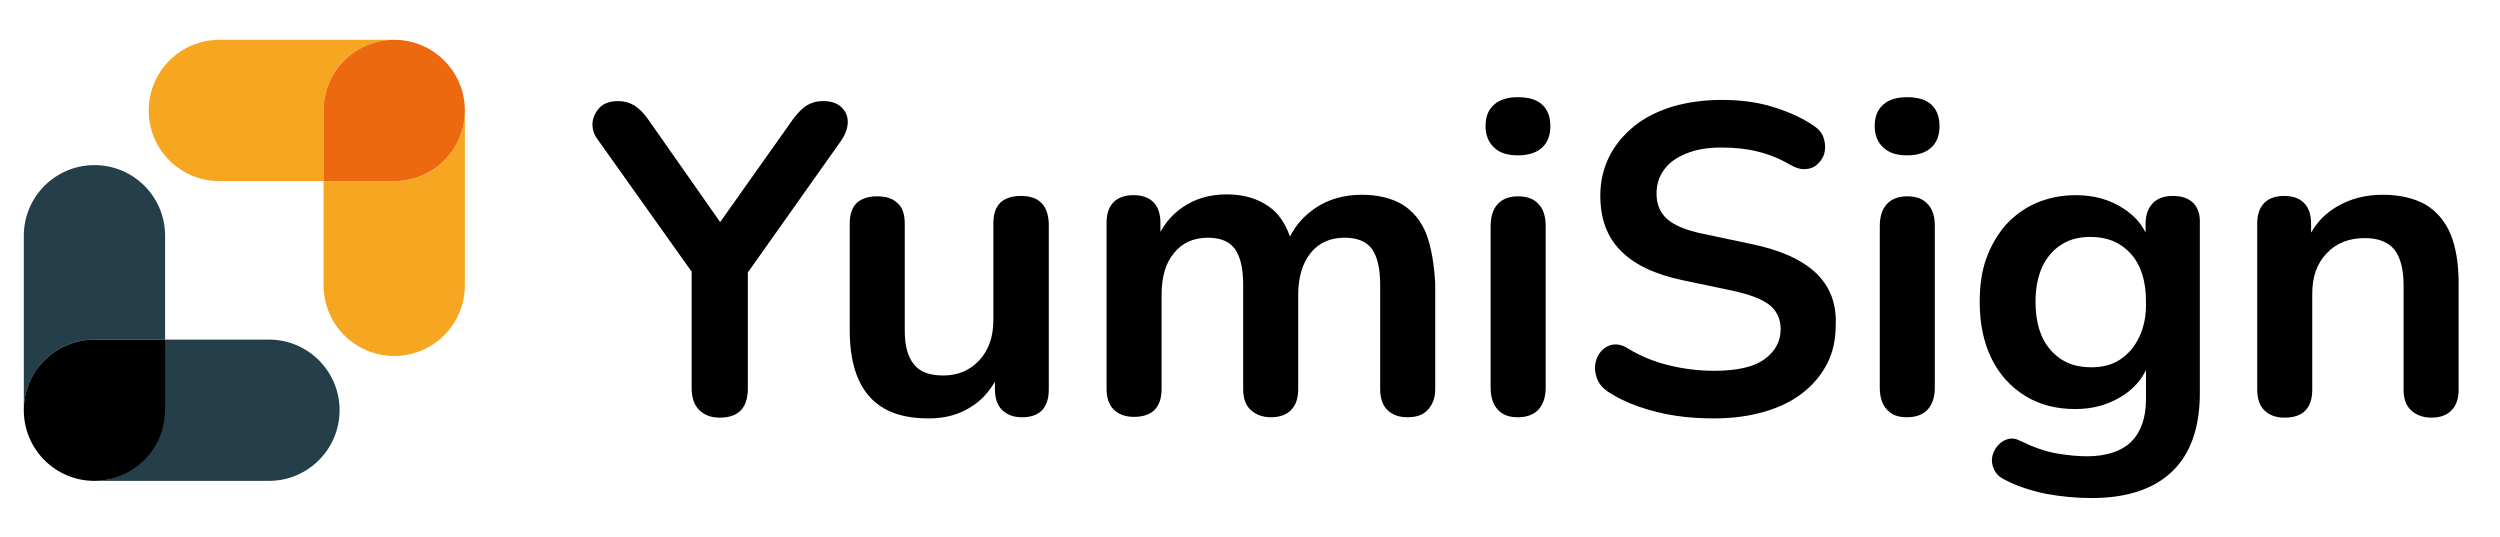 <?xml version="1.0" encoding="UTF-8" standalone="no"?>
<svg version="1.1" id="applicationLogo" x="0px" y="0px" viewBox="0 0 640.5 137.7" style="enable-background:new 0 0 640.5 137.7;" xml:space="preserve" sodipodi:docname="applicationLogo.svg" inkscape:version="1.2 (dc2aedaf03, 2022-05-15)"
	xmlns:inkscape="http://www.inkscape.org/namespaces/inkscape"
	xmlns:sodipodi="http://sodipodi.sourceforge.net/DTD/sodipodi-0.dtd"
	xmlns="http://www.w3.org/2000/svg"
	xmlns:svg="http://www.w3.org/2000/svg">
	<defs id="defs6048" />
	<sodipodi:namedview id="namedview6046" pagecolor="#ffffff" bordercolor="#000000" borderopacity="0.25" inkscape:showpageshadow="2" inkscape:pageopacity="0.0" inkscape:pagecheckerboard="0" inkscape:deskcolor="#d1d1d1" showgrid="false" inkscape:zoom="1.9172521" inkscape:cx="215.15167" inkscape:cy="68.848534" inkscape:window-width="2560" inkscape:window-height="1369" inkscape:window-x="-8" inkscape:window-y="-8" inkscape:window-maximized="1" inkscape:current-layer="applicationLogo" />

	<style type="text/css" id="YumiSignStyleAppLogo">
		.YumiSign-logo-st0{fill:#253F4A;}
		.YumiSign-logo-st1{fill:#F7A621;}
		.YumiSign-logo-st2{fill:#EC6910;}
		.YumiSign-logo-st3{fill:none;}
	</style>
	<g id="YumiSignLogo">
		<g id="g6013">
			<g id="g6005">
				<path class="YumiSign-logo-st0" d="M24.2,87h18.1V60.4c0-10-8.1-18.1-18.1-18.1c-10,0-18.1,8.1-18.1,18.1v44.8C6.1,95.1,14.2,87,24.2,87z" id="path5999" />
				<path class="YumiSign-logo-st0" d="M68.9,87l-26.7,0v18.1c0,10-8.1,18.1-18.1,18.1h44.8c10,0,18.1-8.1,18.1-18.1C87,95.1,78.9,87,68.9,87z" id="path6001" />
				<path d="M42.3,105.1V87H24.2c-10,0-18.1,8.1-18.1,18.1c0,10,8.1,18.1,18.1,18.1C34.2,123.2,42.3,115.1,42.3,105.1z" id="path6003" />
			</g>
			<path class="YumiSign-logo-st1" d="M101,46.4l-18.1,0v26.7c0,10,8.1,18.1,18.1,18.1c10,0,18.1-8.1,18.1-18.1l0-44.8 C119.1,38.3,111,46.4,101,46.4z" id="path6007" />
			<path class="YumiSign-logo-st1" d="M56.2,46.4h26.7V28.3c0-10,8.1-18.1,18.1-18.1H56.2c-10,0-18.1,8.1-18.1,18.1C38.1,38.3,46.2,46.4,56.2,46.4z " id="path6009" />
			<path class="YumiSign-logo-st2" d="M82.9,28.3v18.1l18.1,0c10,0,18.1-8.1,18.1-18.1c0-10-8.1-18.1-18.1-18.1C91,10.2,82.9,18.3,82.9,28.3z" id="path6011" />
		</g>
	</g>
	<g id="YumiSignLabel">
		<path id="letterY" class="YumiSignLetter" d="M217.2,31.2c0-1.5-0.6-2.8-1.7-3.8c-1.1-1-2.6-1.5-4.6-1.5c-1.7,0-3,0.4-4.2,1.1c-1.1,0.7-2.3,1.9-3.5,3.5l-18.7,26.4 L166,30.5c-1.1-1.6-2.3-2.7-3.5-3.5c-1.2-0.7-2.6-1.1-4.1-1.1c-2,0-3.6,0.5-4.7,1.6c-1.1,1.1-1.7,2.4-1.9,3.9 c-0.1,1.5,0.3,3,1.3,4.3l24.1,33.9v29.8c0,2.4,0.6,4.3,1.9,5.6s3,2,5.3,2c4.8,0,7.2-2.5,7.2-7.5V69.8l24-33.9 C216.7,34.2,217.2,32.7,217.2,31.2z" inkscape:label="" style="enable-background:new 0 0 640.5 137.7" />
		<path id="letterU" class="YumiSignLetter" d="M266.7,51.9c-1.2-1.2-3-1.7-5.2-1.7s-4,0.6-5.2,1.7c-1.2,1.2-1.8,2.9-1.8,5.3V82c0,4.3-1.2,7.7-3.6,10.3 c-2.4,2.6-5.5,3.9-9.2,3.9c-3.5,0-6-0.9-7.5-2.8c-1.6-1.9-2.4-4.8-2.4-8.7V57.3c0-2.4-0.6-4.2-1.9-5.3c-1.2-1.2-3-1.7-5.2-1.7 c-2.3,0-4,0.6-5.2,1.7c-1.2,1.2-1.8,2.9-1.8,5.3v27.2c0,5,0.7,9.2,2.2,12.6c1.5,3.4,3.7,5.9,6.7,7.6c3,1.7,6.8,2.5,11.4,2.5 c4.4,0,8.1-1.1,11.3-3.3c2.3-1.5,4.1-3.6,5.6-6.1v1.9c0,2.3,0.6,4.1,1.8,5.3c1.2,1.2,2.9,1.9,5.1,1.9c4.6,0,6.9-2.4,6.9-7.2V57.3 C268.6,54.9,268,53.1,266.7,51.9z" inkscape:label="" style="enable-background:new 0 0 640.5 137.7" />
		<path id="letterM" class="YumiSignLetter" d="M365.4,59.9c-1.3-3.3-3.4-5.8-6.1-7.5c-2.7-1.6-6.2-2.5-10.4-2.5c-4.5,0-8.5,1.1-11.9,3.4c-2.8,1.9-5,4.3-6.5,7.3 c-1.2-3.3-2.9-5.9-5.3-7.6c-2.9-2.1-6.5-3.2-10.9-3.2c-4.4,0-8.1,1.1-11.3,3.3c-2.4,1.6-4.3,3.8-5.7,6.3v-2.3 c0-2.3-0.6-4.1-1.8-5.3c-1.2-1.2-2.9-1.8-5.1-1.8c-2.2,0-3.9,0.6-5.1,1.8c-1.2,1.2-1.8,3-1.8,5.3v42.5c0,2.3,0.6,4.1,1.8,5.3 c1.2,1.2,2.9,1.9,5.2,1.9c4.7,0,7.1-2.4,7.1-7.2V75.6c0-4.6,1-8.2,3.2-10.8c2.1-2.6,5-3.9,8.7-3.9c3.2,0,5.5,1,6.9,2.9 c1.4,2,2.1,5,2.1,9.2v26.7c0,2.3,0.6,4.1,1.9,5.3s3,1.9,5.2,1.9s4-0.6,5.2-1.9c1.2-1.2,1.8-3,1.8-5.3V75.6c0-4.6,1.1-8.2,3.2-10.8 c2.1-2.6,5-3.9,8.7-3.9c3.3,0,5.6,1,7,2.9c1.4,2,2.1,5,2.1,9.2v26.7c0,2.3,0.6,4.1,1.8,5.3c1.2,1.2,2.9,1.9,5.2,1.9s4-0.6,5.2-1.9 s1.9-3,1.9-5.3V72.6C367.4,67.5,366.7,63.3,365.4,59.9z" inkscape:label="" style="enable-background:new 0 0 640.5 137.7" />
		<g id="letterI1" class="YumiSignLetter" inkscape:label="" style="enable-background:new 0 0 640.5 137.7">
			<path d="M388.9,50.3c-2.3,0-4,0.7-5.2,2c-1.2,1.3-1.8,3.2-1.8,5.7v41.3c0,2.4,0.6,4.3,1.8,5.6c1.2,1.4,2.9,2,5.2,2 c2.3,0,4.1-0.7,5.3-2c1.2-1.4,1.8-3.2,1.8-5.6V57.9c0-2.5-0.6-4.4-1.9-5.7C392.9,50.9,391.2,50.3,388.9,50.3z" id="path6022" />
			<path d="M388.9,39.8c2.7,0,4.8-0.7,6.2-2c1.4-1.3,2.1-3.1,2.1-5.5c0-2.4-0.7-4.2-2.1-5.5c-1.4-1.3-3.5-1.9-6.2-1.9 c-2.6,0-4.7,0.6-6.1,1.9c-1.5,1.3-2.2,3.1-2.2,5.5c0,2.3,0.7,4.1,2.2,5.5C384.2,39.2,386.3,39.8,388.9,39.8z" id="path6024" />
		</g>
		<path id="letterS" class="YumiSignLetter" d="M465.2,69.9c-3.6-3.4-9.2-5.9-16.6-7.4l-12.3-2.6c-4.4-0.9-7.4-2.2-9.2-3.8c-1.8-1.6-2.7-3.8-2.7-6.5c0-2.4,0.7-4.5,2-6.2 c1.3-1.8,3.2-3.1,5.7-4.1c2.5-1,5.4-1.5,8.9-1.5c3.3,0,6.4,0.3,9.2,1c2.9,0.7,5.7,1.8,8.4,3.4c1.6,0.9,3,1.3,4.2,1.1 c1.2-0.1,2.3-0.6,3.1-1.5c0.8-0.8,1.4-1.8,1.6-3c0.2-1.2,0.1-2.3-0.3-3.5c-0.4-1.2-1.2-2.2-2.4-3c-3.2-2.2-6.9-3.8-10.9-5 s-8.3-1.7-12.8-1.7c-4.6,0-8.8,0.6-12.6,1.7c-3.8,1.2-7.1,2.8-9.8,5c-2.7,2.2-4.9,4.8-6.4,7.8c-1.5,3-2.3,6.3-2.3,10 c0,5.9,1.7,10.6,5.2,14.1c3.5,3.6,8.8,6.1,15.9,7.6l12.4,2.6c4.7,1,7.9,2.2,9.8,3.7c1.9,1.5,2.9,3.6,2.9,6.2c0,3.2-1.4,5.7-4.1,7.7 c-2.7,2-7,3-12.9,3c-4.1,0-7.9-0.5-11.6-1.4c-3.7-0.9-7.2-2.3-10.5-4.3c-1.4-0.9-2.7-1.2-3.9-1c-1.2,0.2-2.2,0.8-3,1.7 c-0.8,0.9-1.3,2-1.5,3.3c-0.2,1.2,0,2.5,0.5,3.8c0.5,1.3,1.5,2.4,2.8,3.3c2.3,1.5,5,2.8,7.9,3.8s6,1.8,9.3,2.3 c3.3,0.5,6.6,0.7,9.9,0.7c4.8,0,9.1-0.6,12.9-1.7c3.8-1.1,7.1-2.7,9.8-4.8c2.7-2.1,4.8-4.6,6.3-7.5c1.5-2.9,2.2-6.2,2.2-9.8 C470.6,77.8,468.8,73.3,465.2,69.9z" inkscape:label="" />
		<g id="letterI2" class="YumiSignLetter" style="enable-background:new 0 0 640.5 137.7">
			<path  d="M488.6,50.3c-2.3,0-4,0.7-5.2,2c-1.2,1.3-1.8,3.2-1.8,5.7v41.3c0,2.4,0.6,4.3,1.8,5.6c1.2,1.4,2.9,2,5.2,2 c2.3,0,4.1-0.7,5.3-2c1.2-1.4,1.8-3.2,1.8-5.6V57.9c0-2.5-0.6-4.4-1.9-5.7C492.6,50.9,490.9,50.3,488.6,50.3z" id="path6030" />
			<path  d="M488.6,39.8c2.7,0,4.8-0.7,6.2-2c1.4-1.3,2.1-3.1,2.1-5.5c0-2.4-0.7-4.2-2.1-5.5c-1.4-1.3-3.5-1.9-6.2-1.9 c-2.6,0-4.7,0.6-6.1,1.9c-1.5,1.3-2.2,3.1-2.2,5.5c0,2.3,0.7,4.1,2.2,5.5C484,39.2,486,39.8,488.6,39.8z" id="path6032" />
		</g>
		<g id="letterG">
			<path class="YumiSign-logo-st3" d="M535.7,60.6c-2.9,0-5.4,0.7-7.5,2c-2.1,1.4-3.7,3.3-4.9,5.7c-1.2,2.5-1.7,5.4-1.7,8.9c0,5.2,1.3,9.3,3.8,12.3 c2.5,3,6,4.5,10.4,4.5c2.9,0,5.4-0.7,7.5-2c2.1-1.4,3.7-3.3,4.9-5.8c1.2-2.5,1.7-5.5,1.7-8.9c0-5.2-1.3-9.2-3.8-12.2 C543.5,62.1,540,60.6,535.7,60.6z" id="path6036" />
			<path class="YumiSignLetter" d="M561.9,52c-1.2-1.2-2.9-1.8-5.2-1.8c-2.2,0-3.9,0.6-5.1,1.8c-1.2,1.2-1.9,3-1.9,5.3v2.3c-1.2-2.5-3.1-4.5-5.7-6.2 c-3.5-2.3-7.6-3.4-12.2-3.4c-3.7,0-7,0.7-10.1,2c-3,1.3-5.6,3.2-7.8,5.6c-2.1,2.4-3.8,5.3-5,8.6c-1.2,3.3-1.7,7.1-1.7,11.2 c0,5.5,1,10.3,3,14.4c2,4.1,4.9,7.3,8.6,9.6c3.7,2.3,8,3.4,12.9,3.4c4.5,0,8.5-1.1,12.1-3.4c2.7-1.7,4.7-3.9,6-6.6v7.5 c0,4.8-1.3,8.4-3.8,10.9c-2.5,2.4-6.3,3.7-11.3,3.7c-2.1,0-4.6-0.2-7.6-0.7c-3-0.5-6.1-1.6-9.4-3.2c-1.1-0.6-2.2-0.8-3.3-0.5 c-1.1,0.3-1.9,0.9-2.6,1.7c-0.7,0.8-1.2,1.8-1.4,2.9c-0.2,1.1,0,2.2,0.5,3.2c0.5,1.1,1.4,2,2.9,2.7c3.1,1.6,6.5,2.7,10.3,3.5 c3.8,0.7,7.7,1.1,11.8,1.1c9,0,15.9-2.3,20.6-6.8c4.7-4.5,7.1-11.2,7.1-20.1V57.3C563.7,54.9,563.1,53.2,561.9,52z M548.1,86.3 c-1.2,2.5-2.8,4.4-4.9,5.8c-2.1,1.4-4.6,2-7.5,2c-4.4,0-7.8-1.5-10.4-4.5c-2.6-3-3.8-7.1-3.8-12.3c0-3.5,0.6-6.4,1.7-8.9 c1.2-2.5,2.8-4.4,4.9-5.7c2.1-1.4,4.6-2,7.5-2c4.4,0,7.8,1.5,10.4,4.4c2.6,3,3.8,7,3.8,12.2C549.9,80.8,549.3,83.7,548.1,86.3z" id="path6038" />
		</g>
		<path id="letterN" class="YumiSignLetter" d="M627.8,59.9c-1.4-3.3-3.6-5.8-6.4-7.5c-2.9-1.6-6.5-2.5-10.9-2.5c-4.4,0-8.4,1-11.9,3.1c-2.7,1.6-4.9,3.8-6.5,6.6v-2.3 c0-2.3-0.6-4.1-1.8-5.3c-1.2-1.2-2.9-1.8-5.1-1.8c-2.2,0-3.9,0.6-5.1,1.8c-1.2,1.2-1.8,3-1.8,5.3v42.5c0,2.3,0.6,4.1,1.8,5.3 c1.2,1.2,2.9,1.9,5.2,1.9c4.7,0,7.1-2.4,7.1-7.2V75.2c0-4.3,1.2-7.7,3.7-10.3c2.4-2.6,5.7-3.9,9.8-3.9c3.4,0,5.9,1,7.5,2.9 c1.6,2,2.4,5.1,2.4,9.3v26.6c0,2.3,0.6,4.1,1.9,5.3s3,1.9,5.2,1.9s4-0.6,5.2-1.9c1.2-1.2,1.8-3,1.8-5.3V72.6 C629.9,67.5,629.2,63.3,627.8,59.9z" />
	</g>
</svg>